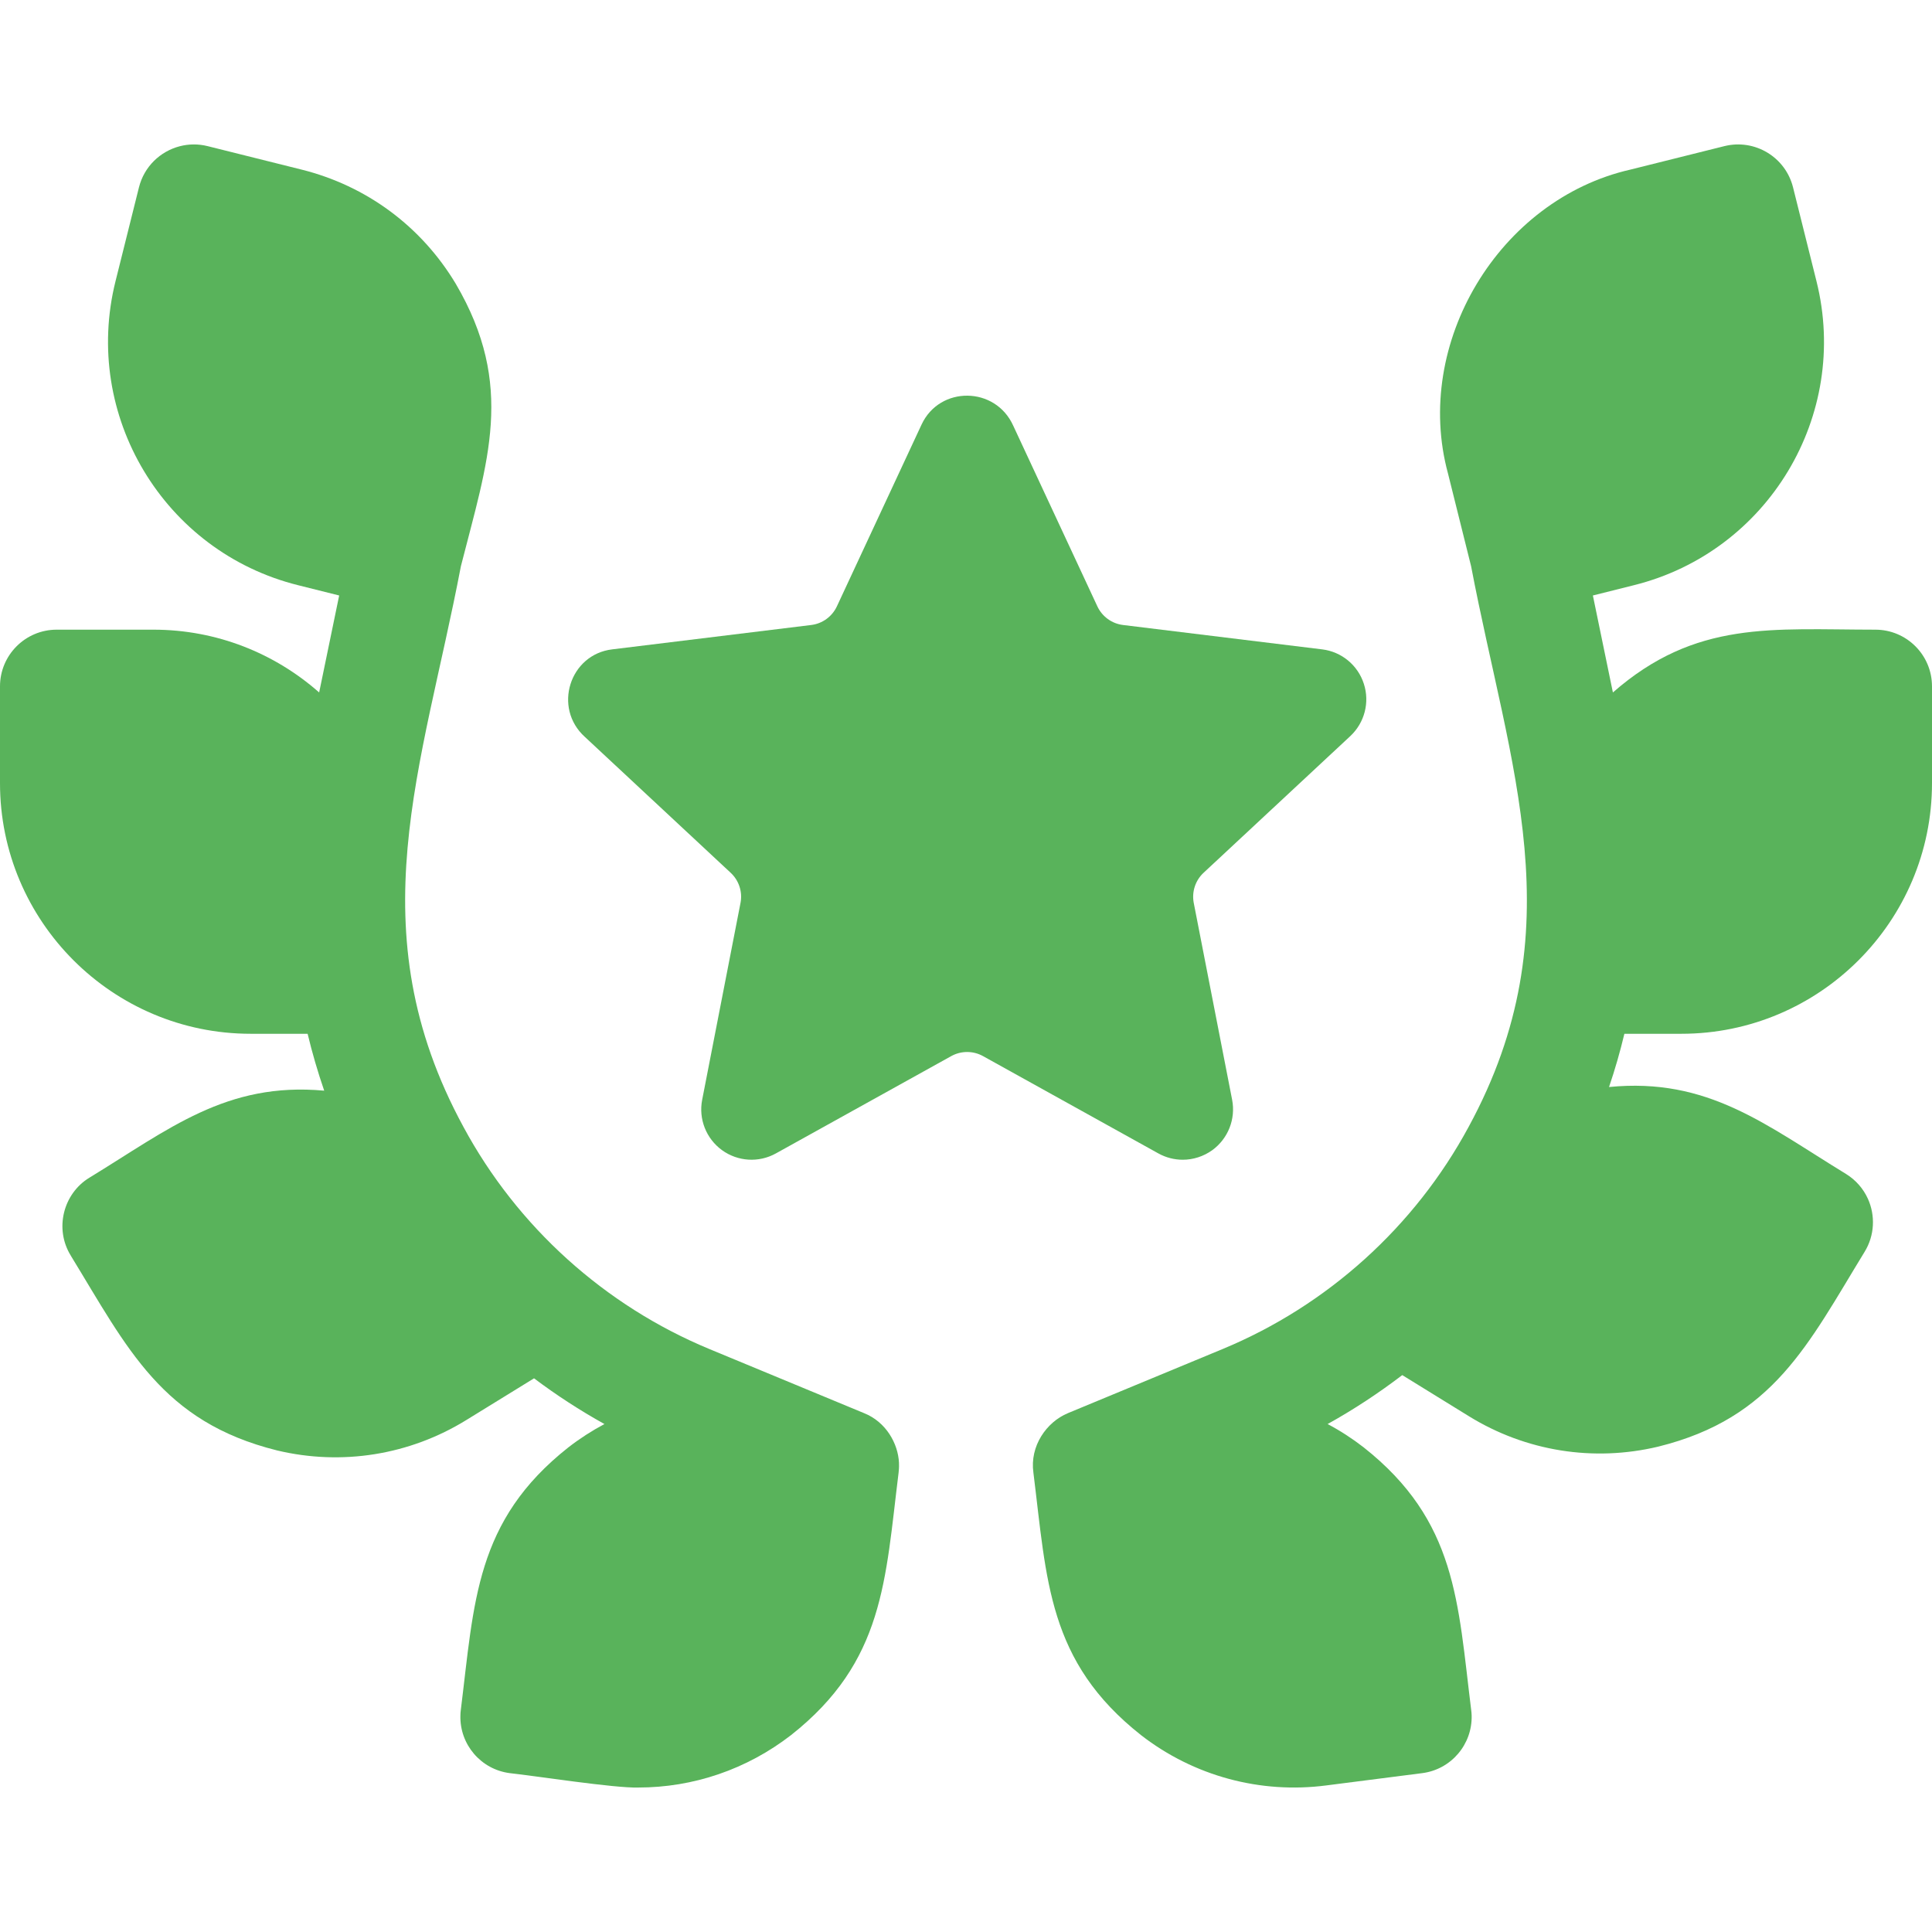 <svg width="36" height="36" viewBox="0 0 36 36" fill="none" xmlns="http://www.w3.org/2000/svg">
<g clip-path="url(#clip0_370_2618)">
<path d="M31.33 19.263C33.905 19.263 36 17.168 36 14.592V12.789C36 12.206 35.528 11.733 34.944 11.733C33.016 11.732 31.598 11.552 30.054 12.903L29.681 11.096L30.447 10.904C32.946 10.281 34.472 7.741 33.848 5.242L33.411 3.492C33.27 2.926 32.697 2.582 32.131 2.723L30.381 3.16C27.933 3.717 26.323 6.399 26.981 8.822L27.412 10.551C28.128 14.307 29.363 17.322 27.366 20.997C26.362 22.858 24.733 24.329 22.78 25.138L19.899 26.332C19.5 26.498 19.186 26.944 19.256 27.441C19.507 29.451 19.522 30.959 21.262 32.332C22.248 33.097 23.488 33.428 24.712 33.269L26.5 33.04C27.043 32.971 27.436 32.501 27.422 31.966C27.421 31.931 27.418 31.895 27.413 31.859C27.163 29.849 27.147 28.341 25.408 26.968C25.195 26.803 24.971 26.658 24.738 26.535C25.224 26.265 25.689 25.959 26.129 25.623L27.369 26.388C28.433 27.045 29.695 27.243 30.898 26.956C33.048 26.424 33.688 25.052 34.743 23.328C34.934 23.018 34.945 22.647 34.806 22.338C34.722 22.153 34.584 21.99 34.398 21.875C32.901 20.961 31.827 20.073 29.982 20.255C30.093 19.929 30.188 19.598 30.268 19.263H31.33V19.263Z" fill="#59B35B"/>
<path d="M16.751 27.255C16.734 26.897 16.509 26.495 16.101 26.332L13.22 25.138C11.267 24.329 9.638 22.858 8.635 20.997C6.637 17.32 7.873 14.303 8.588 10.551C9.085 8.594 9.608 7.19 8.492 5.287C7.85 4.217 6.829 3.462 5.619 3.16L3.869 2.723C3.692 2.679 3.515 2.682 3.35 2.725C2.987 2.819 2.686 3.103 2.589 3.492L2.152 5.242C1.529 7.74 3.054 10.281 5.553 10.904L6.32 11.096L5.947 12.903C5.123 12.176 4.042 11.733 2.859 11.733H1.056C0.473 11.733 0 12.206 0 12.789V14.592C0 17.168 2.095 19.263 4.671 19.263H5.732C5.818 19.621 5.921 19.974 6.041 20.323C4.214 20.156 3.145 21.043 1.665 21.945C1.177 22.242 1.01 22.899 1.32 23.398C1.32 23.398 1.32 23.399 1.32 23.399C2.377 25.126 3.014 26.493 5.164 27.027C6.368 27.314 7.63 27.115 8.693 26.458L9.951 25.683C10.367 25.996 10.806 26.281 11.263 26.535C11.03 26.659 10.806 26.803 10.593 26.968C8.854 28.339 8.837 29.853 8.587 31.859C8.582 31.895 8.579 31.931 8.579 31.966C8.564 32.502 8.958 32.971 9.5 33.04C9.959 33.089 11.457 33.322 11.892 33.308C12.919 33.308 13.912 32.971 14.739 32.332C16.478 30.96 16.494 29.449 16.744 27.441C16.747 27.394 16.755 27.369 16.751 27.255Z" fill="#59B35B"/>
<path d="M22.039 21.61C22.233 21.61 22.426 21.549 22.59 21.431C22.884 21.216 23.028 20.851 22.959 20.493L22.244 16.826C22.204 16.619 22.273 16.406 22.427 16.263L25.161 13.716C25.427 13.467 25.526 13.087 25.413 12.741C25.301 12.394 24.998 12.144 24.636 12.1L20.927 11.646C20.718 11.621 20.537 11.489 20.448 11.299L18.88 7.932C18.547 7.194 17.51 7.186 17.172 7.911L15.594 11.299C15.505 11.489 15.324 11.621 15.115 11.646L11.407 12.1C10.614 12.195 10.299 13.189 10.898 13.731L13.615 16.263C13.769 16.406 13.839 16.619 13.798 16.826L13.084 20.493C13.014 20.851 13.158 21.216 13.453 21.431C13.748 21.645 14.14 21.669 14.458 21.492L17.725 19.679C17.909 19.577 18.133 19.577 18.317 19.679L21.584 21.492C21.726 21.571 21.883 21.61 22.039 21.61Z" fill="#59B35B"/>
</g>
<defs>
<clipPath id="clip0_370_2618">
<rect width="36" height="36" fill="white"/>
</clipPath>
</defs>
</svg>
